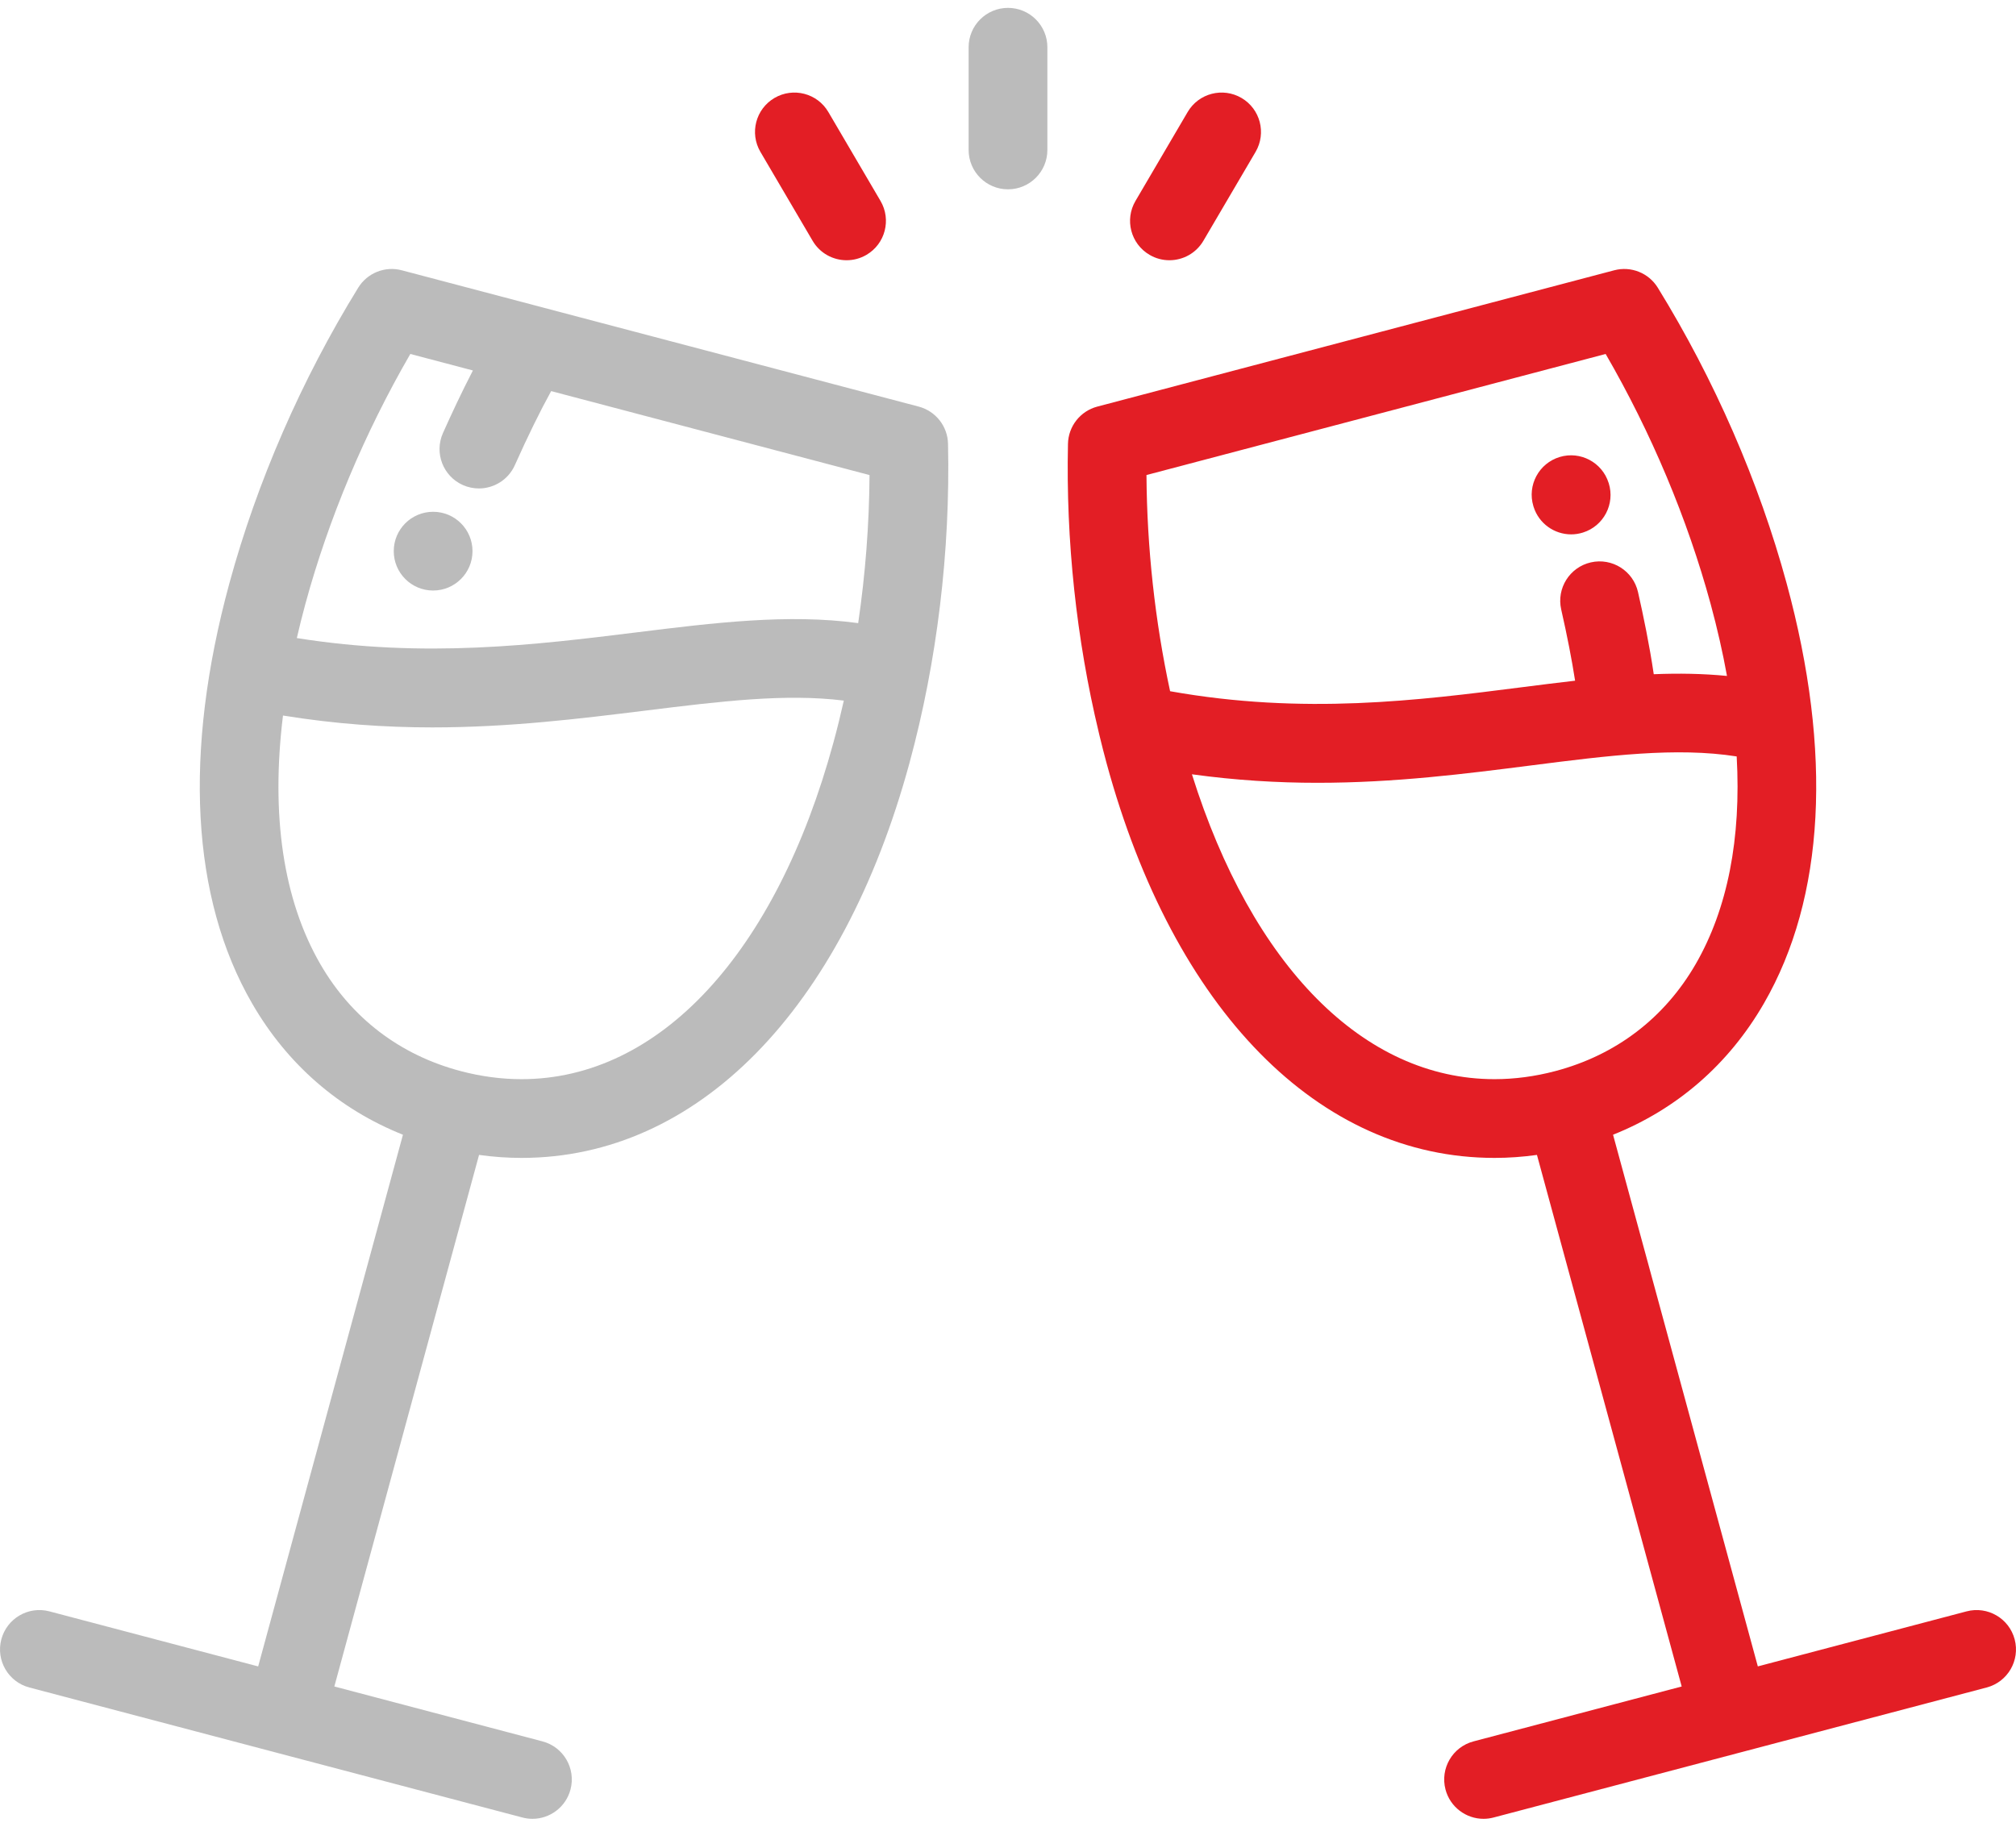 <svg width="64" height="58" viewBox="0 0 64 58" fill="none" xmlns="http://www.w3.org/2000/svg">
<path d="M30.096 14.091C30.084 13.534 29.704 13.052 29.165 12.91L17.246 9.767C17.245 9.766 17.244 9.766 17.244 9.766L12.755 8.582C12.223 8.441 11.661 8.666 11.372 9.135C9.574 12.051 8.16 15.295 7.283 18.517C5.819 23.895 6.067 28.508 8.002 31.858C9.121 33.796 10.763 35.219 12.792 36.029L8.196 52.911L1.569 51.163C0.902 50.987 0.218 51.385 0.042 52.053C-0.134 52.72 0.264 53.404 0.932 53.58C0.932 53.58 8.747 55.642 8.748 55.642C8.749 55.642 16.583 57.708 16.584 57.708C16.691 57.736 16.798 57.75 16.904 57.75C17.457 57.75 17.963 57.379 18.111 56.819C18.287 56.151 17.889 55.467 17.221 55.291L10.614 53.548L15.208 36.67C15.659 36.733 16.109 36.765 16.557 36.765C22.131 36.765 26.734 32.079 28.871 24.231C29.748 21.008 30.172 17.502 30.096 14.091ZM26.459 23.574C24.636 30.268 20.935 34.265 16.557 34.265C15.919 34.265 15.27 34.179 14.627 34.009C12.7 33.501 11.158 32.325 10.167 30.608C8.991 28.571 8.595 25.884 8.984 22.719C10.653 22.99 12.229 23.096 13.723 23.096C16.181 23.096 18.42 22.818 20.502 22.561C22.851 22.27 24.935 22.013 26.788 22.245C26.687 22.693 26.578 23.137 26.459 23.574ZM27.244 19.785C25.028 19.483 22.669 19.773 20.195 20.08C17.032 20.471 13.484 20.91 9.423 20.259C9.505 19.902 9.595 19.541 9.695 19.174C10.432 16.468 11.577 13.743 13.026 11.239L15.013 11.763C14.653 12.457 14.321 13.17 14.062 13.75C13.781 14.38 14.064 15.12 14.695 15.401C14.86 15.474 15.033 15.509 15.203 15.509C15.681 15.509 16.138 15.233 16.345 14.768C16.75 13.861 17.145 13.056 17.497 12.418L27.604 15.084C27.594 16.652 27.472 18.233 27.244 19.785Z" fill="#BBBBBB"/>
<path d="M55.252 55.642C55.252 55.642 55.251 55.642 55.25 55.642L47.478 57.692C48.21 57.499 55.253 55.642 55.252 55.642Z" fill="#E31E25"/>
<path d="M47.479 57.692C47.438 57.702 47.416 57.708 47.416 57.708L47.479 57.692Z" fill="#E31E25"/>
<path d="M63.958 52.053C63.782 51.385 63.098 50.987 62.431 51.163L55.804 52.91L51.208 36.029C53.237 35.218 54.879 33.796 55.998 31.858C57.932 28.507 58.181 23.894 56.717 18.517C55.84 15.295 54.426 12.051 52.628 9.134C52.339 8.666 51.777 8.441 51.245 8.582L34.835 12.91C34.296 13.052 33.916 13.534 33.904 14.091C33.836 17.16 34.173 20.306 34.881 23.253C34.889 23.295 34.898 23.336 34.91 23.376C34.98 23.663 35.052 23.948 35.129 24.231C37.266 32.079 41.869 36.764 47.443 36.765C47.443 36.765 47.443 36.765 47.444 36.765C47.891 36.765 48.342 36.733 48.792 36.67L53.387 53.548L46.779 55.291C46.111 55.467 45.713 56.151 45.889 56.819C46.037 57.379 46.543 57.75 47.097 57.75C47.202 57.75 47.31 57.736 47.416 57.708L55.25 55.642C55.25 55.642 55.25 55.642 55.251 55.642L63.069 53.58C63.736 53.404 64.134 52.72 63.958 52.053ZM36.396 15.083L50.973 11.239C52.423 13.743 53.568 16.468 54.305 19.174C54.518 19.959 54.691 20.722 54.825 21.462C54.064 21.387 53.289 21.375 52.5 21.407C52.366 20.492 52.168 19.538 52 18.798C51.847 18.125 51.177 17.703 50.504 17.856C49.831 18.009 49.409 18.679 49.562 19.352C49.752 20.186 49.901 20.955 50.003 21.613C49.437 21.678 48.864 21.75 48.286 21.824C45.041 22.238 41.387 22.704 37.146 21.947C36.666 19.721 36.411 17.389 36.396 15.083ZM47.444 34.265C47.444 34.265 47.443 34.265 47.443 34.265C43.291 34.264 39.748 30.667 37.839 24.585C39.233 24.777 40.559 24.855 41.822 24.855C44.288 24.855 46.524 24.569 48.602 24.304C51.053 23.991 53.213 23.716 55.133 24.018C55.279 26.622 54.844 28.856 53.833 30.608C52.842 32.325 51.3 33.501 49.373 34.009C48.73 34.179 48.081 34.265 47.444 34.265Z" fill="#E31E25"/>
<path d="M32 0.25C31.31 0.25 30.75 0.81 30.75 1.5V4.761C30.75 5.451 31.31 6.011 32 6.011C32.69 6.011 33.25 5.451 33.25 4.761V1.5C33.25 0.81 32.69 0.25 32 0.25Z" fill="#BBBBBB"/>
<path d="M27.953 6.38L26.297 3.557C25.948 2.961 25.182 2.762 24.586 3.111C23.991 3.46 23.791 4.226 24.14 4.822L25.797 7.645C26.029 8.042 26.447 8.263 26.876 8.263C27.091 8.263 27.309 8.208 27.508 8.091C28.103 7.742 28.302 6.976 27.953 6.38Z" fill="#E31E25"/>
<path d="M39.414 3.111C38.818 2.762 38.052 2.961 37.703 3.557L36.047 6.38C35.697 6.976 35.897 7.742 36.493 8.091C36.691 8.208 36.909 8.263 37.124 8.263C37.553 8.263 37.97 8.042 38.203 7.645L39.86 4.822C40.209 4.226 40.009 3.46 39.414 3.111Z" fill="#E31E25"/>
<path d="M51.071 15.342C51.07 15.341 51.069 15.338 51.068 15.335C50.864 14.681 50.17 14.312 49.514 14.51C48.853 14.71 48.479 15.407 48.678 16.068C48.68 16.075 48.684 16.087 48.686 16.094C48.855 16.627 49.347 16.967 49.878 16.967C50.002 16.967 50.128 16.948 50.252 16.909C50.911 16.703 51.277 16.001 51.071 15.342Z" fill="#E31E25"/>
<path d="M13.75 18.75C14.44 18.75 15 18.19 15 17.5C15 16.809 14.44 16.25 13.75 16.25C13.059 16.25 12.5 16.809 12.5 17.5C12.5 18.19 13.059 18.75 13.75 18.75Z" fill="#BBBBBB"/>
</svg>
